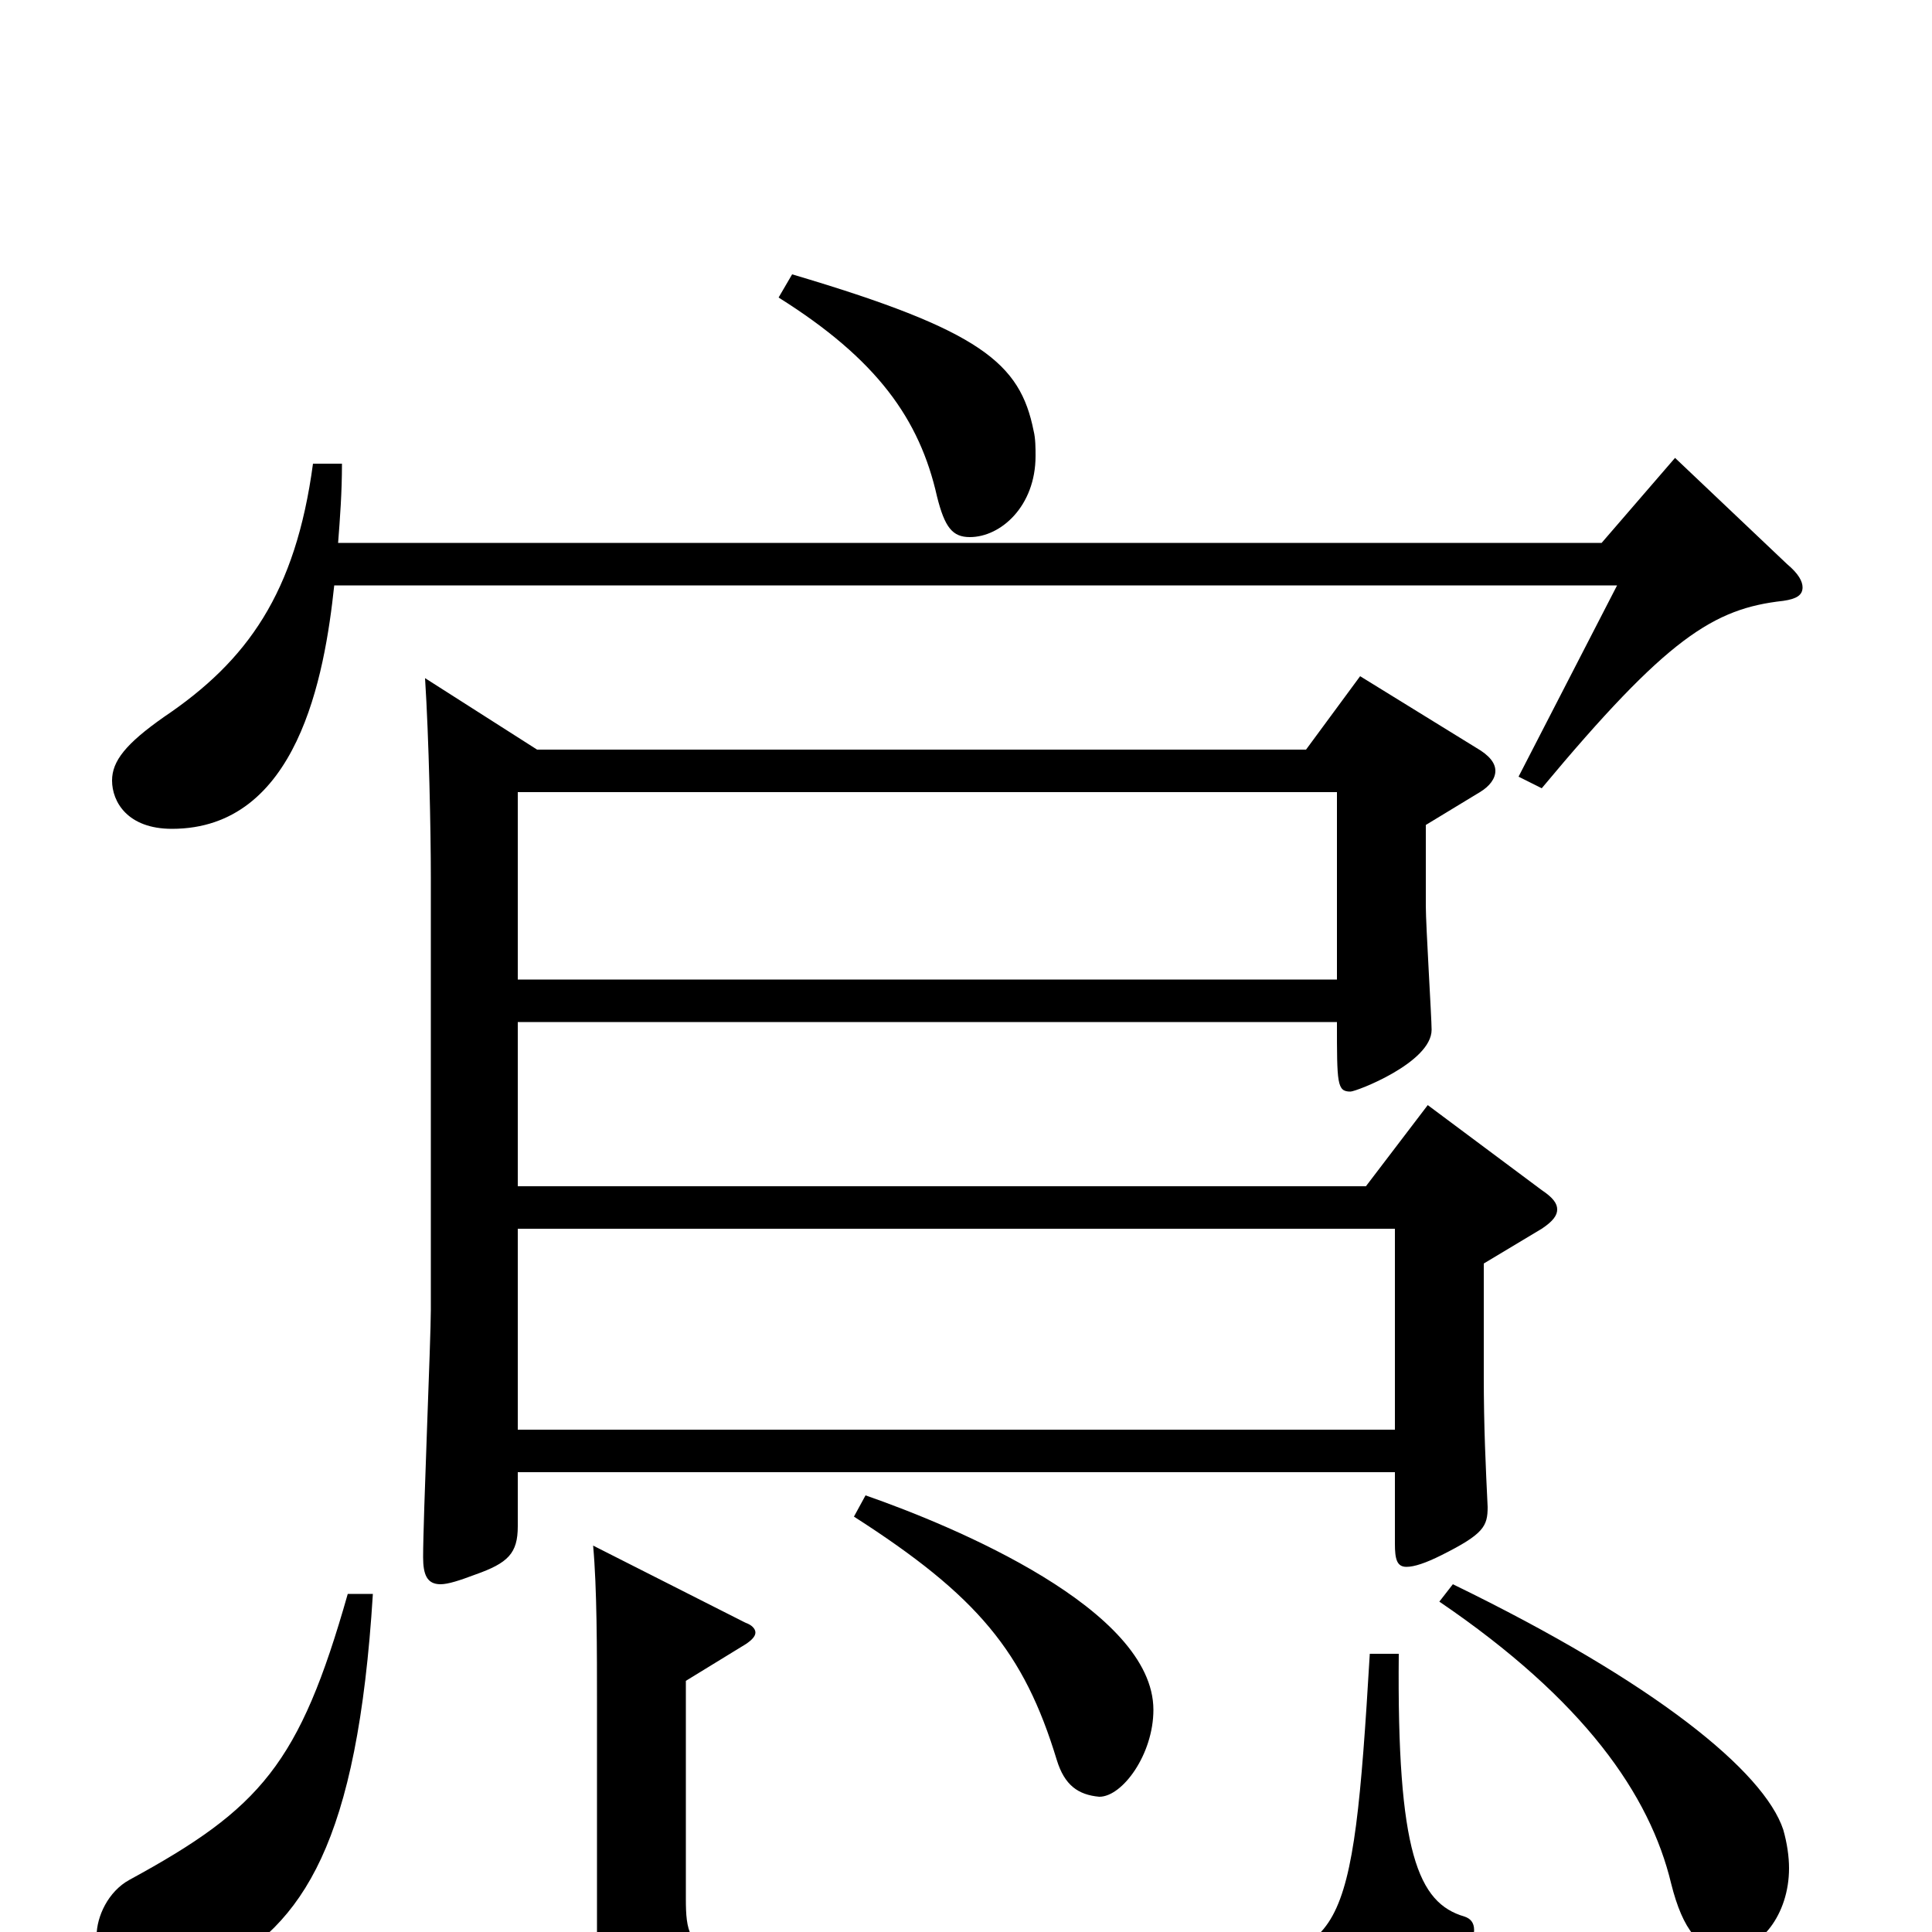 <svg xmlns="http://www.w3.org/2000/svg" viewBox="0 -1000 1000 1000">
	<path fill="#000000" d="M722 -364V-260H268V-364ZM220 -649C222 -618 223 -570 223 -546V-322C223 -307 219 -214 219 -194C219 -185 221 -180 228 -180C232 -180 238 -182 246 -185C263 -191 268 -196 268 -210V-238H722V-201C722 -193 723 -189 728 -189C732 -189 738 -191 746 -195C768 -206 770 -210 770 -220C769 -241 768 -261 768 -288V-346L798 -364C804 -368 806 -371 806 -374C806 -377 804 -380 798 -384L739 -428L707 -386H268V-471H692C692 -439 692 -435 699 -435C702 -435 741 -450 741 -467C741 -473 738 -521 738 -531V-573L766 -590C771 -593 774 -597 774 -601C774 -605 771 -609 764 -613L704 -650L676 -612H278ZM442 -215C506 -174 530 -145 547 -89C551 -76 558 -71 569 -70C581 -70 597 -92 597 -115C597 -167 494 -210 448 -226ZM268 -493V-590H692V-493ZM180 -175C155 -87 135 -64 67 -27C56 -21 50 -8 50 2C50 16 63 28 82 28C91 28 101 25 111 20C157 -4 185 -46 193 -175ZM709 -144C700 8 695 12 624 16C595 18 538 19 490 19C361 19 355 15 355 -17V-130L386 -149C389 -151 391 -153 391 -155C391 -157 389 -159 386 -160L307 -200C309 -178 309 -146 309 -118V4C309 52 324 61 389 61C488 61 582 60 661 58C724 56 738 49 760 8C762 4 763 1 763 -1C763 -5 761 -7 758 -8C734 -15 723 -41 724 -144ZM745 -171C820 -120 854 -71 865 -25C871 -1 880 10 894 10C911 10 926 -9 926 -33C926 -39 925 -46 923 -53C913 -83 857 -129 752 -180ZM837 -697L786 -598L798 -592C863 -670 887 -685 923 -689C930 -690 933 -692 933 -696C933 -699 931 -703 925 -708L867 -763L829 -719H175C176 -732 177 -745 177 -760H162C153 -693 128 -658 85 -629C65 -615 58 -606 58 -596C58 -585 66 -571 89 -571C154 -571 168 -650 173 -697ZM403 -846C454 -814 476 -783 485 -743C489 -727 493 -722 502 -722C518 -722 536 -738 536 -764C536 -768 536 -773 535 -777C528 -812 508 -829 410 -858Z"/>
</svg>